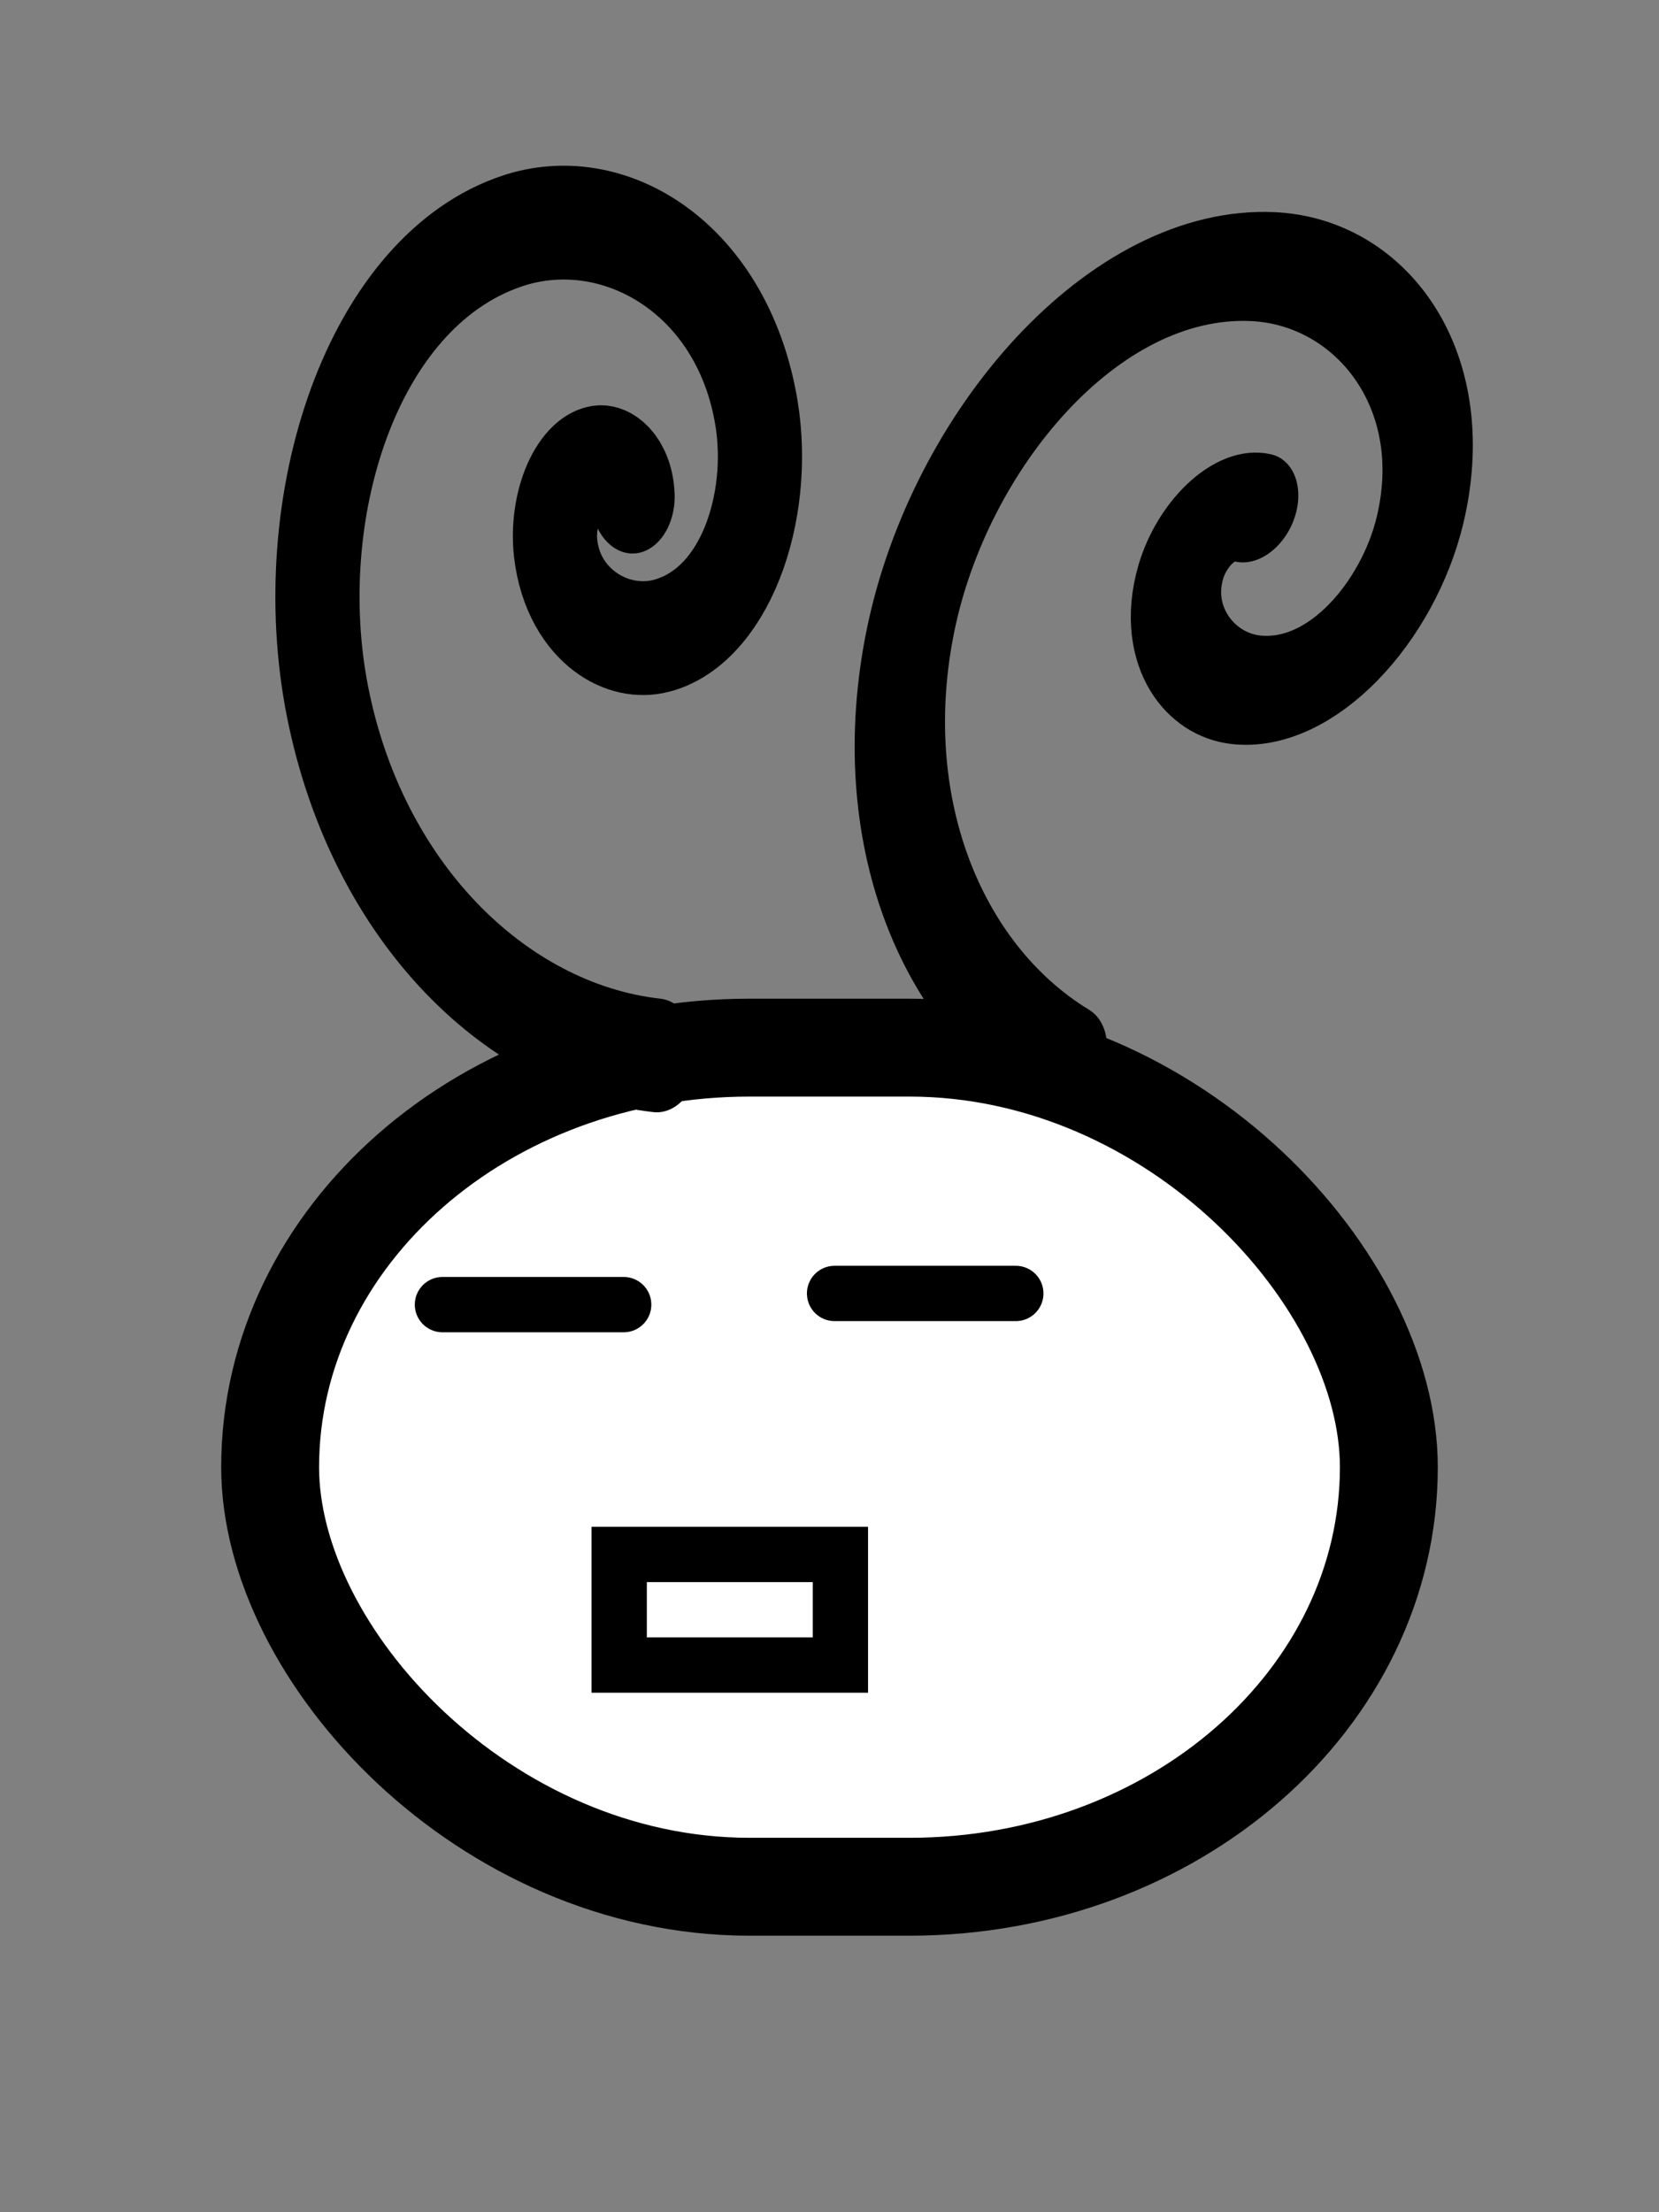 <?xml version="1.0" encoding="UTF-8" standalone="no"?>
<!-- Created with Inkscape (http://www.inkscape.org/) -->

<svg
   xmlns:dc="http://purl.org/dc/elements/1.1/"
   xmlns:cc="http://creativecommons.org/ns#"
   xmlns:rdf="http://www.w3.org/1999/02/22-rdf-syntax-ns#"
   xmlns:svg="http://www.w3.org/2000/svg"
   xmlns="http://www.w3.org/2000/svg"
   version="1.1"
   width="150"
   height="200"
   id="svg6975">
  <rect width="100%" height="100%" fill="#808080" stroke="none"/>
  <defs
     id="defs6977" />
  <g
     transform="translate(0,-852.362)"
     id="layer1">
    <rect
       width="101.149"
       height="75.862"
       rx="43.35"
       ry="37.931"
       x="24.425"
       y="947.075"
       id="rect3765-1"
       style="fill:#ffffff;fill-opacity:1;stroke:#000000;stroke-width:8.851;stroke-miterlimit:4;stroke-opacity:1;stroke-dasharray:none;display:inline" />
    <path
       d="m 24.738,52.282 c 0.046,-1.114 1.246,-1.721 2.245,-1.615 1.935,0.205 2.943,2.297 2.671,4.061 -0.481,3.116 -3.872,4.686 -6.748,4.134 -4.737,-0.909 -7.068,-6.106 -6.087,-10.521 1.53,-6.884 9.141,-10.21 15.607,-8.612 9.649,2.384 14.243,13.131 11.801,22.25 -2.541,9.49 -11.443,15.913 -21.035,16.711"
       transform="matrix(-1.415,0,0,1.913,92.199,797.243)"
       id="path3913-6"
       style="fill:none;stroke:#000000;stroke-width:5.379;stroke-linecap:round;stroke-linejoin:bevel;stroke-miterlimit:4;stroke-opacity:1;stroke-dasharray:none;display:inline" />
    <path
       d="m 27.114,50.684 c 1.954,0.31 2.868,2.486 2.499,4.264 -0.65,3.132 -4.167,4.548 -7.054,3.838 -4.744,-1.166 -6.835,-6.543 -5.613,-10.959 1.902,-6.875 9.762,-9.846 16.213,-7.897 9.615,2.903 13.702,13.984 10.767,23.063 -2.9,8.973 -11.505,14.928 -20.735,15.696"
       transform="matrix(-1.261,-0.586,-0.794,1.699,187.737,828.059)"
       id="path3913-9-0"
       style="fill:none;stroke:#000000;stroke-width:5.482;stroke-linecap:round;stroke-linejoin:bevel;stroke-miterlimit:4;stroke-opacity:1;stroke-dasharray:none;display:inline" />
    <rect
       width="20"
       height="10"
       rx="8.535"
       ry="0"
       x="55.985"
       y="992.895"
       id="rect6338"
       style="fill:#ffffff;fill-opacity:1;fill-rule:evenodd;stroke:#000000;stroke-width:5;stroke-linecap:butt;stroke-linejoin:miter;stroke-miterlimit:4;stroke-opacity:1;stroke-dasharray:none" />
    <path
       d="m 75.459,969.299 16.386,0 0,0"
       id="path6340"
       style="fill:none;stroke:#000000;stroke-width:5;stroke-linecap:round;stroke-linejoin:miter;stroke-miterlimit:4;stroke-opacity:1;stroke-dasharray:none" />
    <path
       d="m 40.005,970.309 16.386,0 0,0"
       id="path6340-3"
       style="fill:none;stroke:#000000;stroke-width:5;stroke-linecap:round;stroke-linejoin:miter;stroke-miterlimit:4;stroke-opacity:1;stroke-dasharray:none" />
  </g>
</svg>

